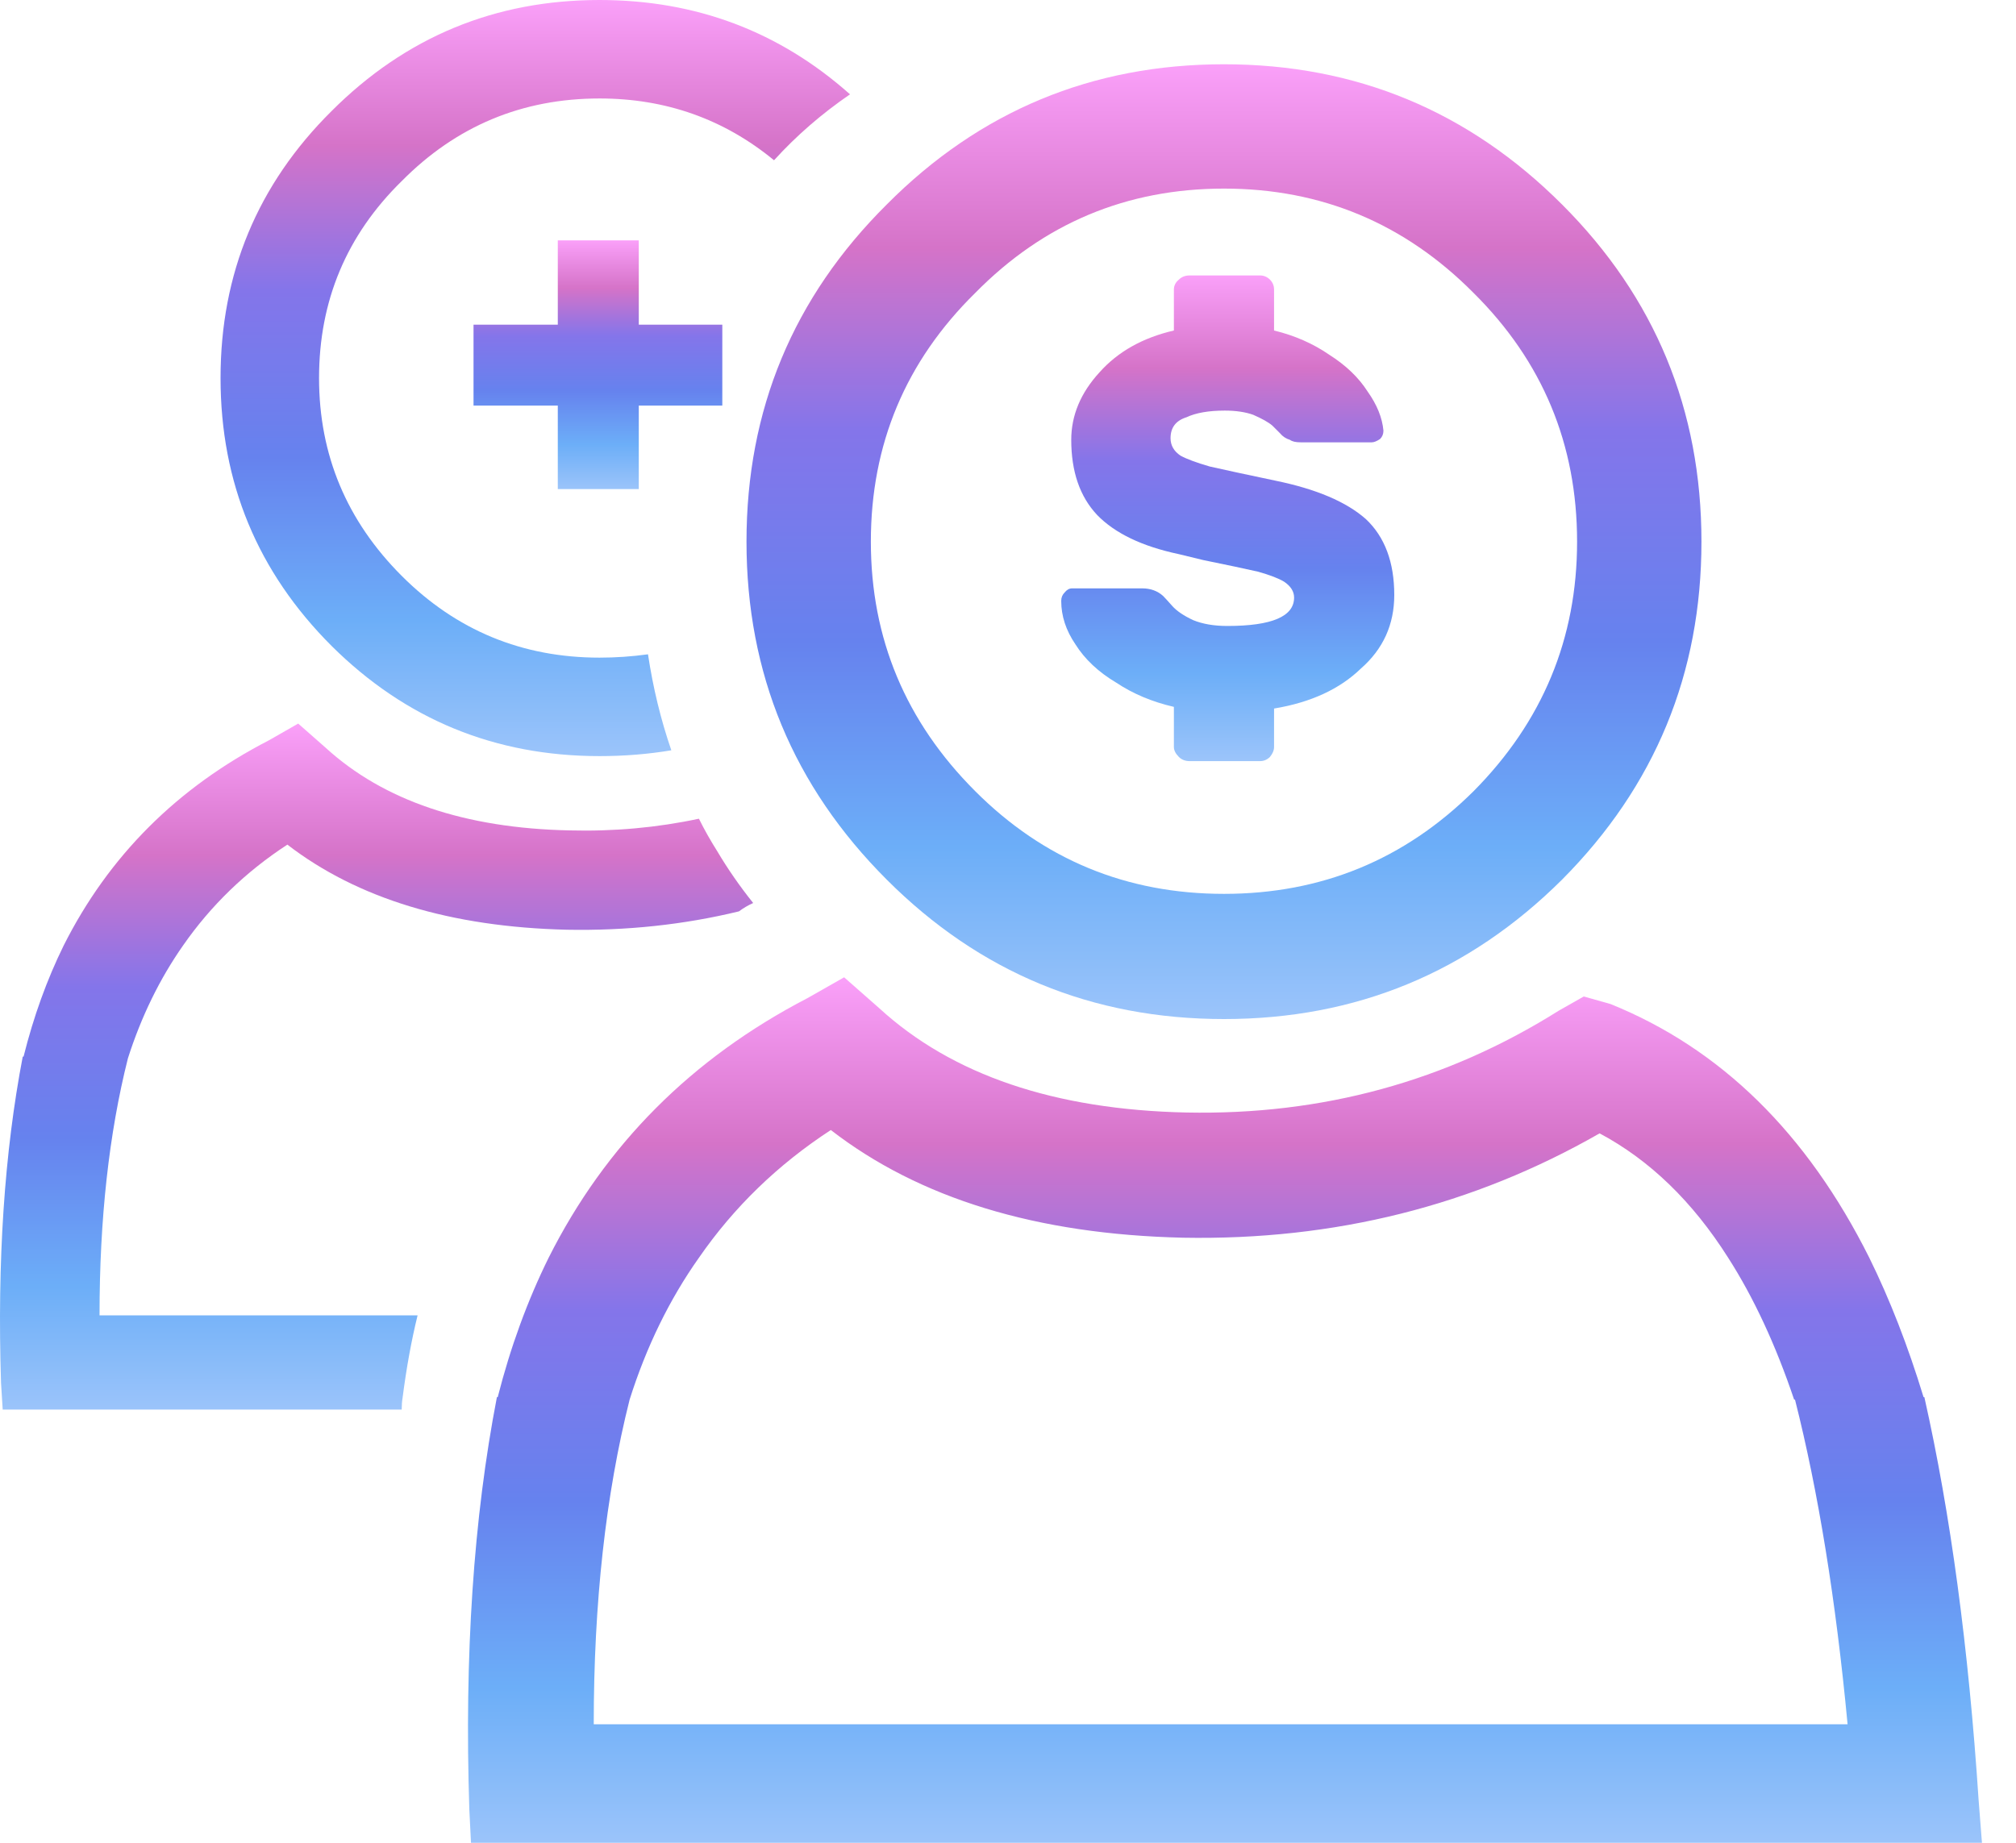 <svg width="35" height="32" viewBox="0 0 35 32" fill="none" xmlns="http://www.w3.org/2000/svg">
<path d="M1.105 16.42C0.815 17.01 0.583 17.652 0.409 18.348H0.395C0.076 20.01 -0.05 21.899 0.018 24.015L0.047 24.478H6.974C6.974 24.401 6.979 24.333 6.989 24.275C7.056 23.754 7.143 23.275 7.25 22.841H1.728C1.728 21.169 1.892 19.681 2.221 18.377C2.453 17.652 2.771 17 3.177 16.42C3.66 15.725 4.264 15.14 4.989 14.667C6.206 15.604 7.825 16.097 9.844 16.145C10.878 16.164 11.873 16.058 12.829 15.826C12.907 15.768 12.989 15.72 13.076 15.681C12.844 15.391 12.636 15.092 12.453 14.783C12.337 14.599 12.23 14.411 12.134 14.217C11.409 14.372 10.66 14.44 9.887 14.42C8.071 14.382 6.66 13.903 5.655 12.986L5.177 12.565L4.67 12.855C3.076 13.676 1.887 14.865 1.105 16.42Z" fill="url(#paint0_linear_2677_554)"/>
<path d="M9.684 4.174V5.638H8.221V7.043H9.684V8.493H11.09V7.043H12.54V5.638H11.09V4.174H9.684Z" fill="url(#paint1_linear_2677_554)"/>
<path d="M13.438 2.783C13.825 2.357 14.264 1.976 14.757 1.638C13.53 0.546 12.081 0 10.409 0C8.593 0 7.042 0.643 5.757 1.928C4.472 3.203 3.829 4.749 3.829 6.565C3.829 8.382 4.472 9.932 5.757 11.217C7.042 12.493 8.593 13.13 10.409 13.13C10.834 13.13 11.25 13.097 11.655 13.029C11.472 12.498 11.337 11.942 11.25 11.362C10.969 11.401 10.689 11.42 10.409 11.42C9.066 11.42 7.921 10.947 6.974 10C6.018 9.043 5.539 7.899 5.539 6.565C5.539 5.222 6.018 4.082 6.974 3.145C7.921 2.188 9.066 1.71 10.409 1.71C11.559 1.71 12.569 2.068 13.438 2.783Z" fill="url(#paint2_linear_2677_554)"/>
<path d="M27.496 17.304L27.061 17.551C25.11 18.778 22.955 19.367 20.598 19.319C18.308 19.27 16.53 18.667 15.264 17.507L14.655 16.971L14.018 17.333C12.008 18.377 10.511 19.879 9.525 21.841C9.158 22.584 8.863 23.391 8.641 24.261H8.627C8.221 26.358 8.061 28.744 8.148 31.42L8.177 32H34.409L34.351 31.261C34.177 28.613 33.863 26.28 33.409 24.261H33.395C33.124 23.372 32.81 22.565 32.453 21.841C31.37 19.676 29.873 18.208 27.96 17.435L27.496 17.304ZM20.54 21.493C23.168 21.541 25.578 20.937 27.771 19.681C28.641 20.145 29.385 20.865 30.003 21.841C30.448 22.536 30.829 23.358 31.148 24.304H31.163C31.569 25.908 31.873 27.787 32.076 29.942H10.308C10.308 27.836 10.515 25.956 10.931 24.304C11.221 23.387 11.622 22.565 12.134 21.841C12.742 20.961 13.506 20.222 14.424 19.623C15.96 20.812 17.998 21.435 20.54 21.493Z" fill="url(#paint3_linear_2677_554)"/>
<path d="M27.119 3.551C25.496 1.928 23.539 1.116 21.25 1.116C18.96 1.116 17.008 1.928 15.395 3.551C13.771 5.164 12.96 7.116 12.96 9.406C12.96 11.696 13.771 13.652 15.395 15.275C17.008 16.889 18.96 17.696 21.25 17.696C23.539 17.696 25.496 16.889 27.119 15.275C28.733 13.652 29.539 11.696 29.539 9.406C29.539 7.116 28.733 5.164 27.119 3.551ZM25.583 5.087C26.781 6.275 27.38 7.715 27.38 9.406C27.38 11.087 26.781 12.531 25.583 13.739C24.385 14.928 22.94 15.522 21.25 15.522C19.559 15.522 18.119 14.928 16.931 13.739C15.723 12.531 15.119 11.087 15.119 9.406C15.119 7.715 15.723 6.275 16.931 5.087C18.119 3.879 19.559 3.275 21.25 3.275C22.94 3.275 24.385 3.879 25.583 5.087Z" fill="url(#paint4_linear_2677_554)"/>
<path d="M21.873 4.783H20.655C20.578 4.783 20.515 4.807 20.467 4.855C20.409 4.903 20.38 4.961 20.38 5.029V5.739C19.839 5.865 19.409 6.106 19.09 6.464C18.762 6.821 18.598 7.213 18.598 7.638C18.598 8.188 18.747 8.623 19.047 8.942C19.356 9.261 19.829 9.488 20.467 9.623L20.887 9.725C21.312 9.812 21.631 9.879 21.844 9.928C22.047 9.986 22.197 10.043 22.293 10.101C22.409 10.179 22.467 10.271 22.467 10.377C22.467 10.705 22.081 10.87 21.308 10.87C21.076 10.87 20.878 10.836 20.713 10.768C20.549 10.691 20.428 10.609 20.351 10.522C20.274 10.435 20.221 10.377 20.192 10.348C20.095 10.261 19.974 10.217 19.829 10.217H18.612C18.564 10.217 18.52 10.242 18.482 10.29C18.443 10.329 18.424 10.377 18.424 10.435C18.424 10.696 18.506 10.947 18.67 11.188C18.834 11.449 19.071 11.671 19.38 11.855C19.67 12.048 20.003 12.188 20.38 12.275V12.971C20.38 13.029 20.409 13.087 20.467 13.145C20.515 13.193 20.578 13.217 20.655 13.217H21.873C21.941 13.217 21.998 13.193 22.047 13.145C22.095 13.087 22.119 13.029 22.119 12.971V12.304C22.757 12.198 23.259 11.966 23.627 11.609C24.013 11.271 24.206 10.845 24.206 10.333C24.206 9.763 24.042 9.324 23.713 9.014C23.375 8.715 22.854 8.493 22.148 8.348C21.598 8.232 21.216 8.15 21.003 8.101C20.771 8.034 20.602 7.971 20.496 7.913C20.38 7.836 20.322 7.734 20.322 7.609C20.322 7.425 20.414 7.304 20.598 7.246C20.762 7.169 20.984 7.13 21.264 7.13C21.457 7.13 21.622 7.155 21.757 7.203C21.912 7.271 22.023 7.333 22.09 7.391C22.168 7.469 22.211 7.512 22.221 7.522C22.269 7.58 22.327 7.618 22.395 7.638C22.433 7.667 22.496 7.681 22.583 7.681H23.815C23.854 7.681 23.902 7.662 23.96 7.623C23.998 7.585 24.018 7.536 24.018 7.478C23.998 7.256 23.907 7.029 23.742 6.797C23.588 6.556 23.366 6.343 23.076 6.159C22.796 5.966 22.477 5.826 22.119 5.739V5.029C22.119 4.961 22.095 4.903 22.047 4.855C21.998 4.807 21.941 4.783 21.873 4.783Z" fill="url(#paint5_linear_2677_554)"/>
<defs>
<linearGradient id="paint0_linear_2677_554" x1="6.539" y1="24.478" x2="6.539" y2="12.565" gradientUnits="userSpaceOnUse">
<stop stop-color="#9BC4FA"/>
<stop offset="0.18" stop-color="#6CAEF8"/>
<stop offset="0.396" stop-color="#6682EE"/>
<stop offset="0.616" stop-color="#8475EA"/>
<stop offset="0.808" stop-color="#D573C8"/>
<stop offset="1" stop-color="#FAA0F9"/>
</linearGradient>
<linearGradient id="paint1_linear_2677_554" x1="10.38" y1="8.493" x2="10.38" y2="4.174" gradientUnits="userSpaceOnUse">
<stop stop-color="#9BC4FA"/>
<stop offset="0.18" stop-color="#6CAEF8"/>
<stop offset="0.396" stop-color="#6682EE"/>
<stop offset="0.616" stop-color="#8475EA"/>
<stop offset="0.808" stop-color="#D573C8"/>
<stop offset="1" stop-color="#FAA0F9"/>
</linearGradient>
<linearGradient id="paint2_linear_2677_554" x1="9.293" y1="13.13" x2="9.293" y2="0" gradientUnits="userSpaceOnUse">
<stop stop-color="#9BC4FA"/>
<stop offset="0.18" stop-color="#6CAEF8"/>
<stop offset="0.396" stop-color="#6682EE"/>
<stop offset="0.616" stop-color="#8475EA"/>
<stop offset="0.808" stop-color="#D573C8"/>
<stop offset="1" stop-color="#FAA0F9"/>
</linearGradient>
<linearGradient id="paint3_linear_2677_554" x1="21.264" y1="32.007" x2="21.264" y2="16.978" gradientUnits="userSpaceOnUse">
<stop stop-color="#9BC4FA"/>
<stop offset="0.18" stop-color="#6CAEF8"/>
<stop offset="0.396" stop-color="#6682EE"/>
<stop offset="0.616" stop-color="#8475EA"/>
<stop offset="0.808" stop-color="#D573C8"/>
<stop offset="1" stop-color="#FAA0F9"/>
</linearGradient>
<linearGradient id="paint4_linear_2677_554" x1="21.25" y1="17.696" x2="21.25" y2="1.116" gradientUnits="userSpaceOnUse">
<stop stop-color="#9BC4FA"/>
<stop offset="0.18" stop-color="#6CAEF8"/>
<stop offset="0.396" stop-color="#6682EE"/>
<stop offset="0.616" stop-color="#8475EA"/>
<stop offset="0.808" stop-color="#D573C8"/>
<stop offset="1" stop-color="#FAA0F9"/>
</linearGradient>
<linearGradient id="paint5_linear_2677_554" x1="21.293" y1="13.199" x2="21.293" y2="4.772" gradientUnits="userSpaceOnUse">
<stop stop-color="#9BC4FA"/>
<stop offset="0.18" stop-color="#6CAEF8"/>
<stop offset="0.396" stop-color="#6682EE"/>
<stop offset="0.616" stop-color="#8475EA"/>
<stop offset="0.808" stop-color="#D573C8"/>
<stop offset="1" stop-color="#FAA0F9"/>
</linearGradient>
</defs>
</svg>
